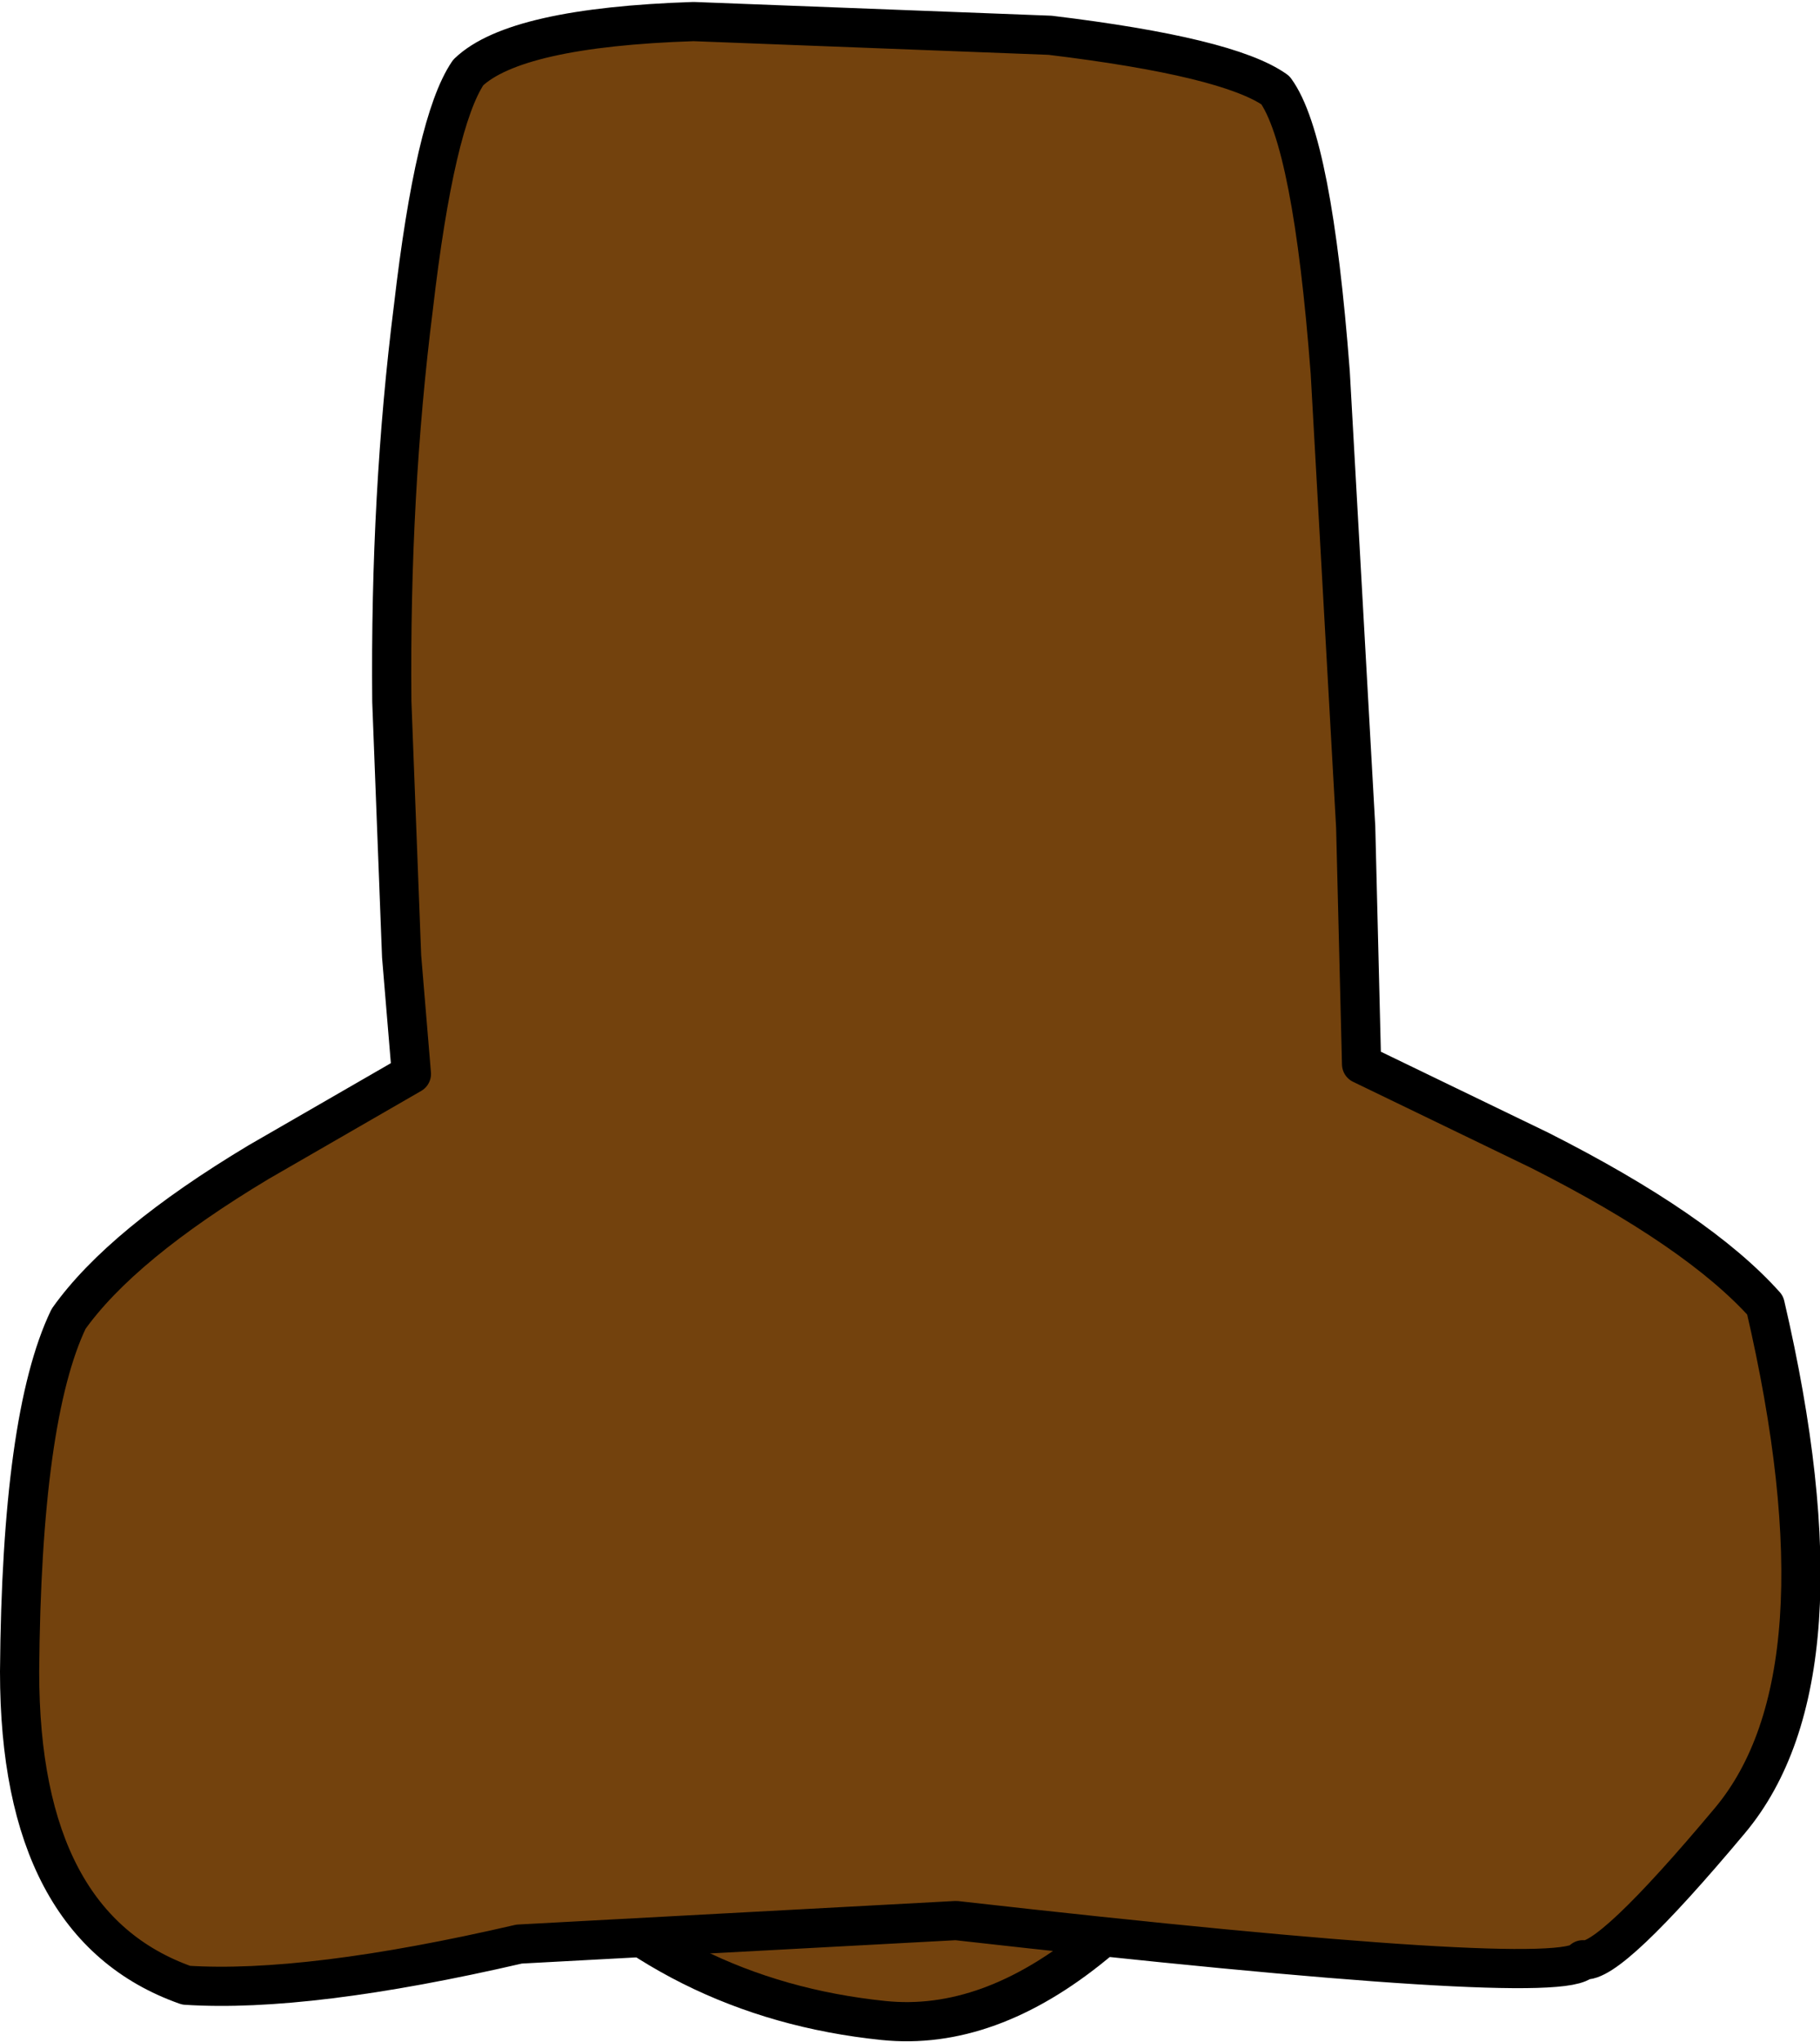 <?xml version="1.0" encoding="UTF-8" standalone="no"?>
<svg xmlns:xlink="http://www.w3.org/1999/xlink" height="52.1px" width="46.45px" xmlns="http://www.w3.org/2000/svg">
  <g transform="matrix(1.0, 0.0, 0.0, 1.0, 21.15, 50.85)">
    <path d="M-11.15 -8.2 L-6.75 -12.2 Q-2.5 -15.7 2.9 -16.2 8.35 -16.7 12.25 -8.2 6.75 1.25 1.4 0.7 -3.95 0.15 -7.5 -3.75 L-11.15 -8.2" fill="#73420d" fill-rule="evenodd" stroke="none"/>
    <path d="M-11.15 -8.2 L-7.5 -3.75 Q-3.95 0.15 1.4 0.7 6.75 1.25 12.25 -8.2 8.35 -16.7 2.9 -16.2 -2.5 -15.7 -6.75 -12.2 L-11.15 -8.2 Z" fill="none" stroke="#000000" stroke-linecap="round" stroke-linejoin="round" stroke-width="1.0"/>
    <path d="M-8.35 -9.35 L-4.85 -13.6 Q-1.5 -17.35 2.85 -18.1 7.15 -18.85 10.3 -10.35 6.45 -2.4 2.15 -2.6 -2.15 -2.85 -5.15 -5.85 L-8.35 -9.35" fill="#fb0f0c" fill-rule="evenodd" stroke="none"/>
    <path d="M-8.35 -9.35 L-5.15 -5.85 Q-2.15 -2.85 2.15 -2.6 6.45 -2.4 10.3 -10.35 7.15 -18.85 2.85 -18.1 -1.5 -17.35 -4.85 -13.6 L-8.35 -9.35 Z" fill="none" stroke="#000000" stroke-linecap="round" stroke-linejoin="round" stroke-width="1.0"/>
    <path d="M19.25 -0.85 Q18.75 -0.1 3.25 -1.85 L-7.9 -1.25 Q-13.3 0.0 -16.4 -0.2 -20.65 -1.7 -20.65 -8.2 -20.6 -14.7 -19.4 -17.2 -18.05 -19.1 -14.55 -21.2 L-10.65 -23.45 -10.9 -26.45 -11.15 -32.95 Q-11.2 -38.25 -10.6 -43.0 -10.05 -47.75 -9.2 -49.0 -8.0 -50.15 -3.45 -50.3 L5.65 -49.95 Q10.2 -49.4 11.4 -48.55 12.35 -47.25 12.8 -41.35 L13.45 -29.75 13.6 -23.7 18.15 -21.5 Q22.2 -19.45 23.9 -17.55 26.1 -8.1 23.0 -4.4 19.9 -0.7 19.25 -0.85" fill="#73420d" fill-rule="evenodd" stroke="none"/>
    <path d="M19.25 -0.85 Q18.75 -0.1 3.25 -1.85 L-7.9 -1.25 Q-13.3 0.0 -16.4 -0.2 -20.65 -1.7 -20.65 -8.2 -20.6 -14.7 -19.4 -17.2 -18.05 -19.1 -14.55 -21.2 L-10.65 -23.45 -10.9 -26.45 -11.15 -32.95 Q-11.2 -38.25 -10.6 -43.0 -10.05 -47.75 -9.2 -49.0 -8.0 -50.15 -3.45 -50.3 L5.65 -49.95 Q10.2 -49.4 11.4 -48.55 12.35 -47.25 12.8 -41.35 L13.45 -29.75 13.6 -23.7 18.15 -21.5 Q22.2 -19.45 23.9 -17.55 26.1 -8.1 23.0 -4.4 19.9 -0.7 19.25 -0.85 Z" fill="none" stroke="#000000" stroke-linecap="round" stroke-linejoin="round" stroke-width="1.0"/>
  </g>
</svg>
